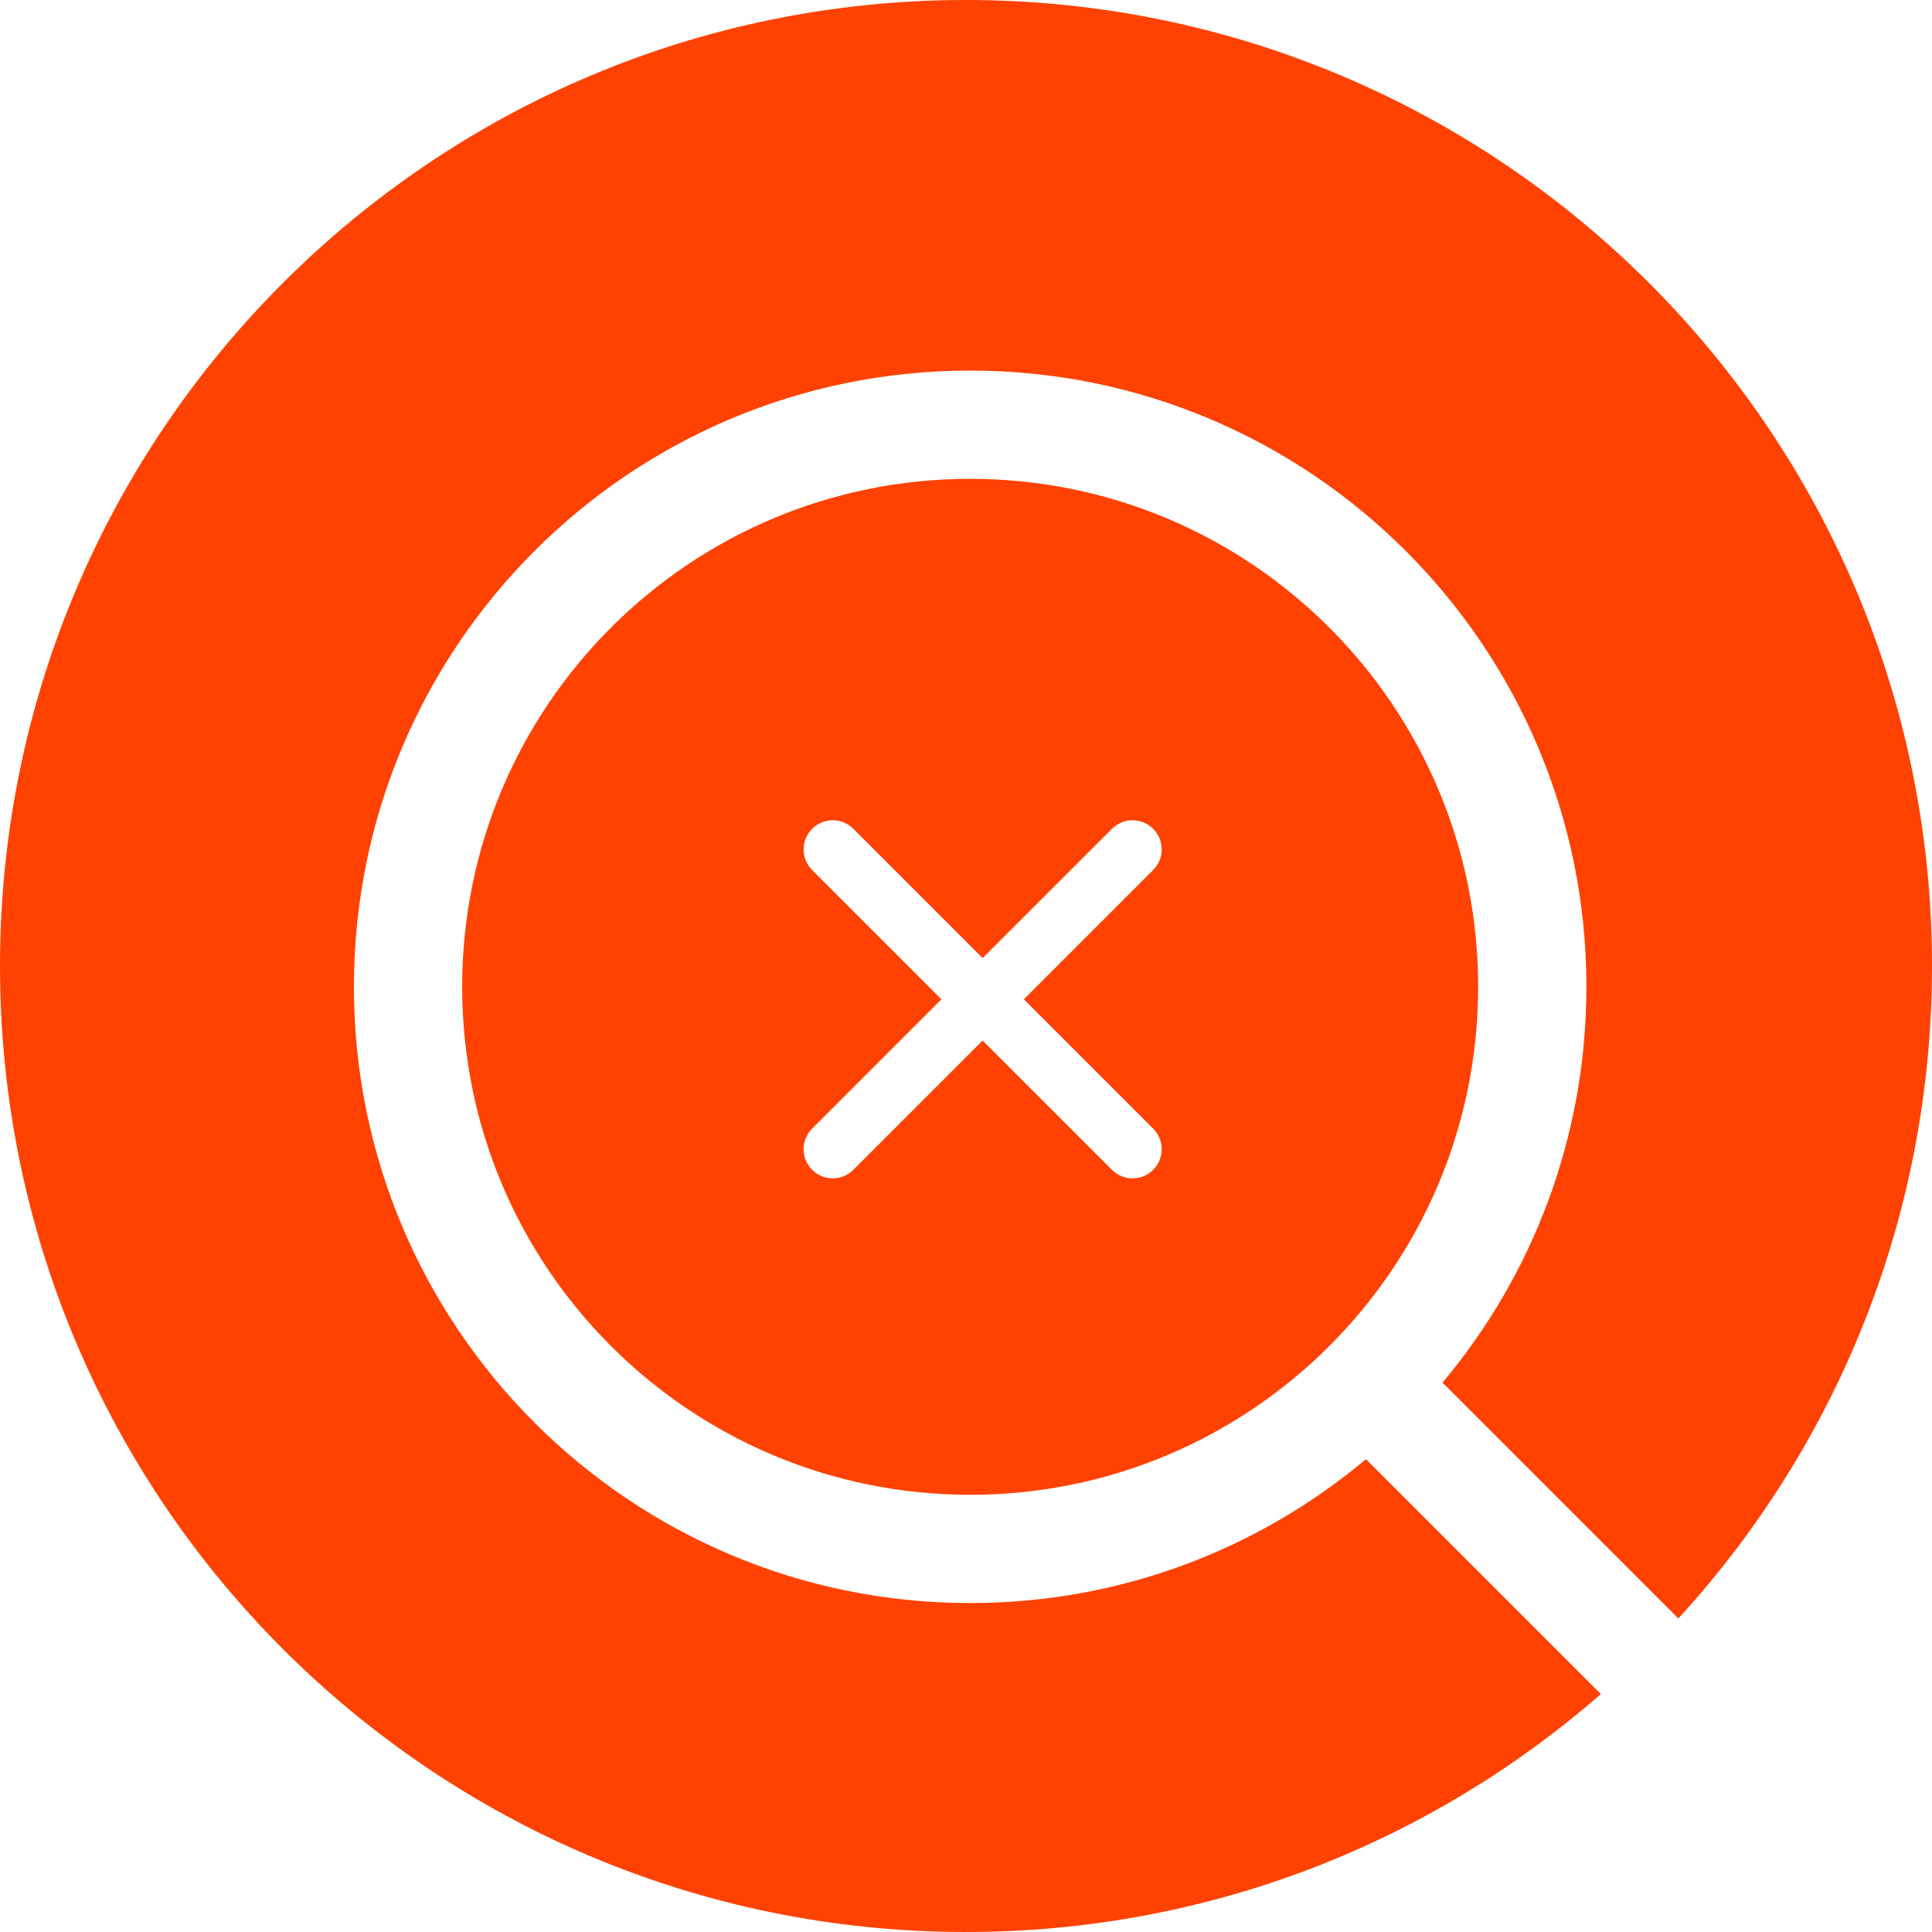 <svg width="116" height="116" viewBox="0 0 116 116" fill="none" xmlns="http://www.w3.org/2000/svg">
<path fill-rule="evenodd" clip-rule="evenodd" d="M116 58C116 73.102 110.229 86.855 100.771 97.175L86.611 83.014C92.003 76.586 95.25 68.297 95.25 59.25C95.25 38.816 78.684 22.25 58.25 22.25C37.816 22.25 21.25 38.816 21.25 59.25C21.25 79.684 37.816 96.25 58.25 96.25C67.297 96.25 75.586 93.003 82.014 87.611L96.119 101.715C85.926 110.611 72.592 116 58 116C25.968 116 0 90.032 0 58C0 25.968 25.968 0 58 0C90.032 0 116 25.968 116 58ZM58.25 28.75C41.405 28.75 27.75 42.405 27.75 59.25C27.75 76.095 41.405 89.75 58.25 89.75C66.669 89.75 74.292 86.338 79.811 80.822L79.817 80.817L79.82 80.813C85.338 75.294 88.75 67.671 88.75 59.25C88.75 42.405 75.095 28.75 58.25 28.75ZM51.237 49.763C50.554 49.079 49.446 49.079 48.763 49.763C48.079 50.446 48.079 51.554 48.763 52.237L56.525 60L48.763 67.763C48.079 68.446 48.079 69.554 48.763 70.237C49.446 70.921 50.554 70.921 51.237 70.237L59 62.475L66.763 70.237C67.446 70.921 68.554 70.921 69.237 70.237C69.921 69.554 69.921 68.446 69.237 67.763L61.475 60L69.237 52.237C69.921 51.554 69.921 50.446 69.237 49.763C68.554 49.079 67.446 49.079 66.763 49.763L59 57.525L51.237 49.763Z" fill="#FF4201"/>
</svg>
